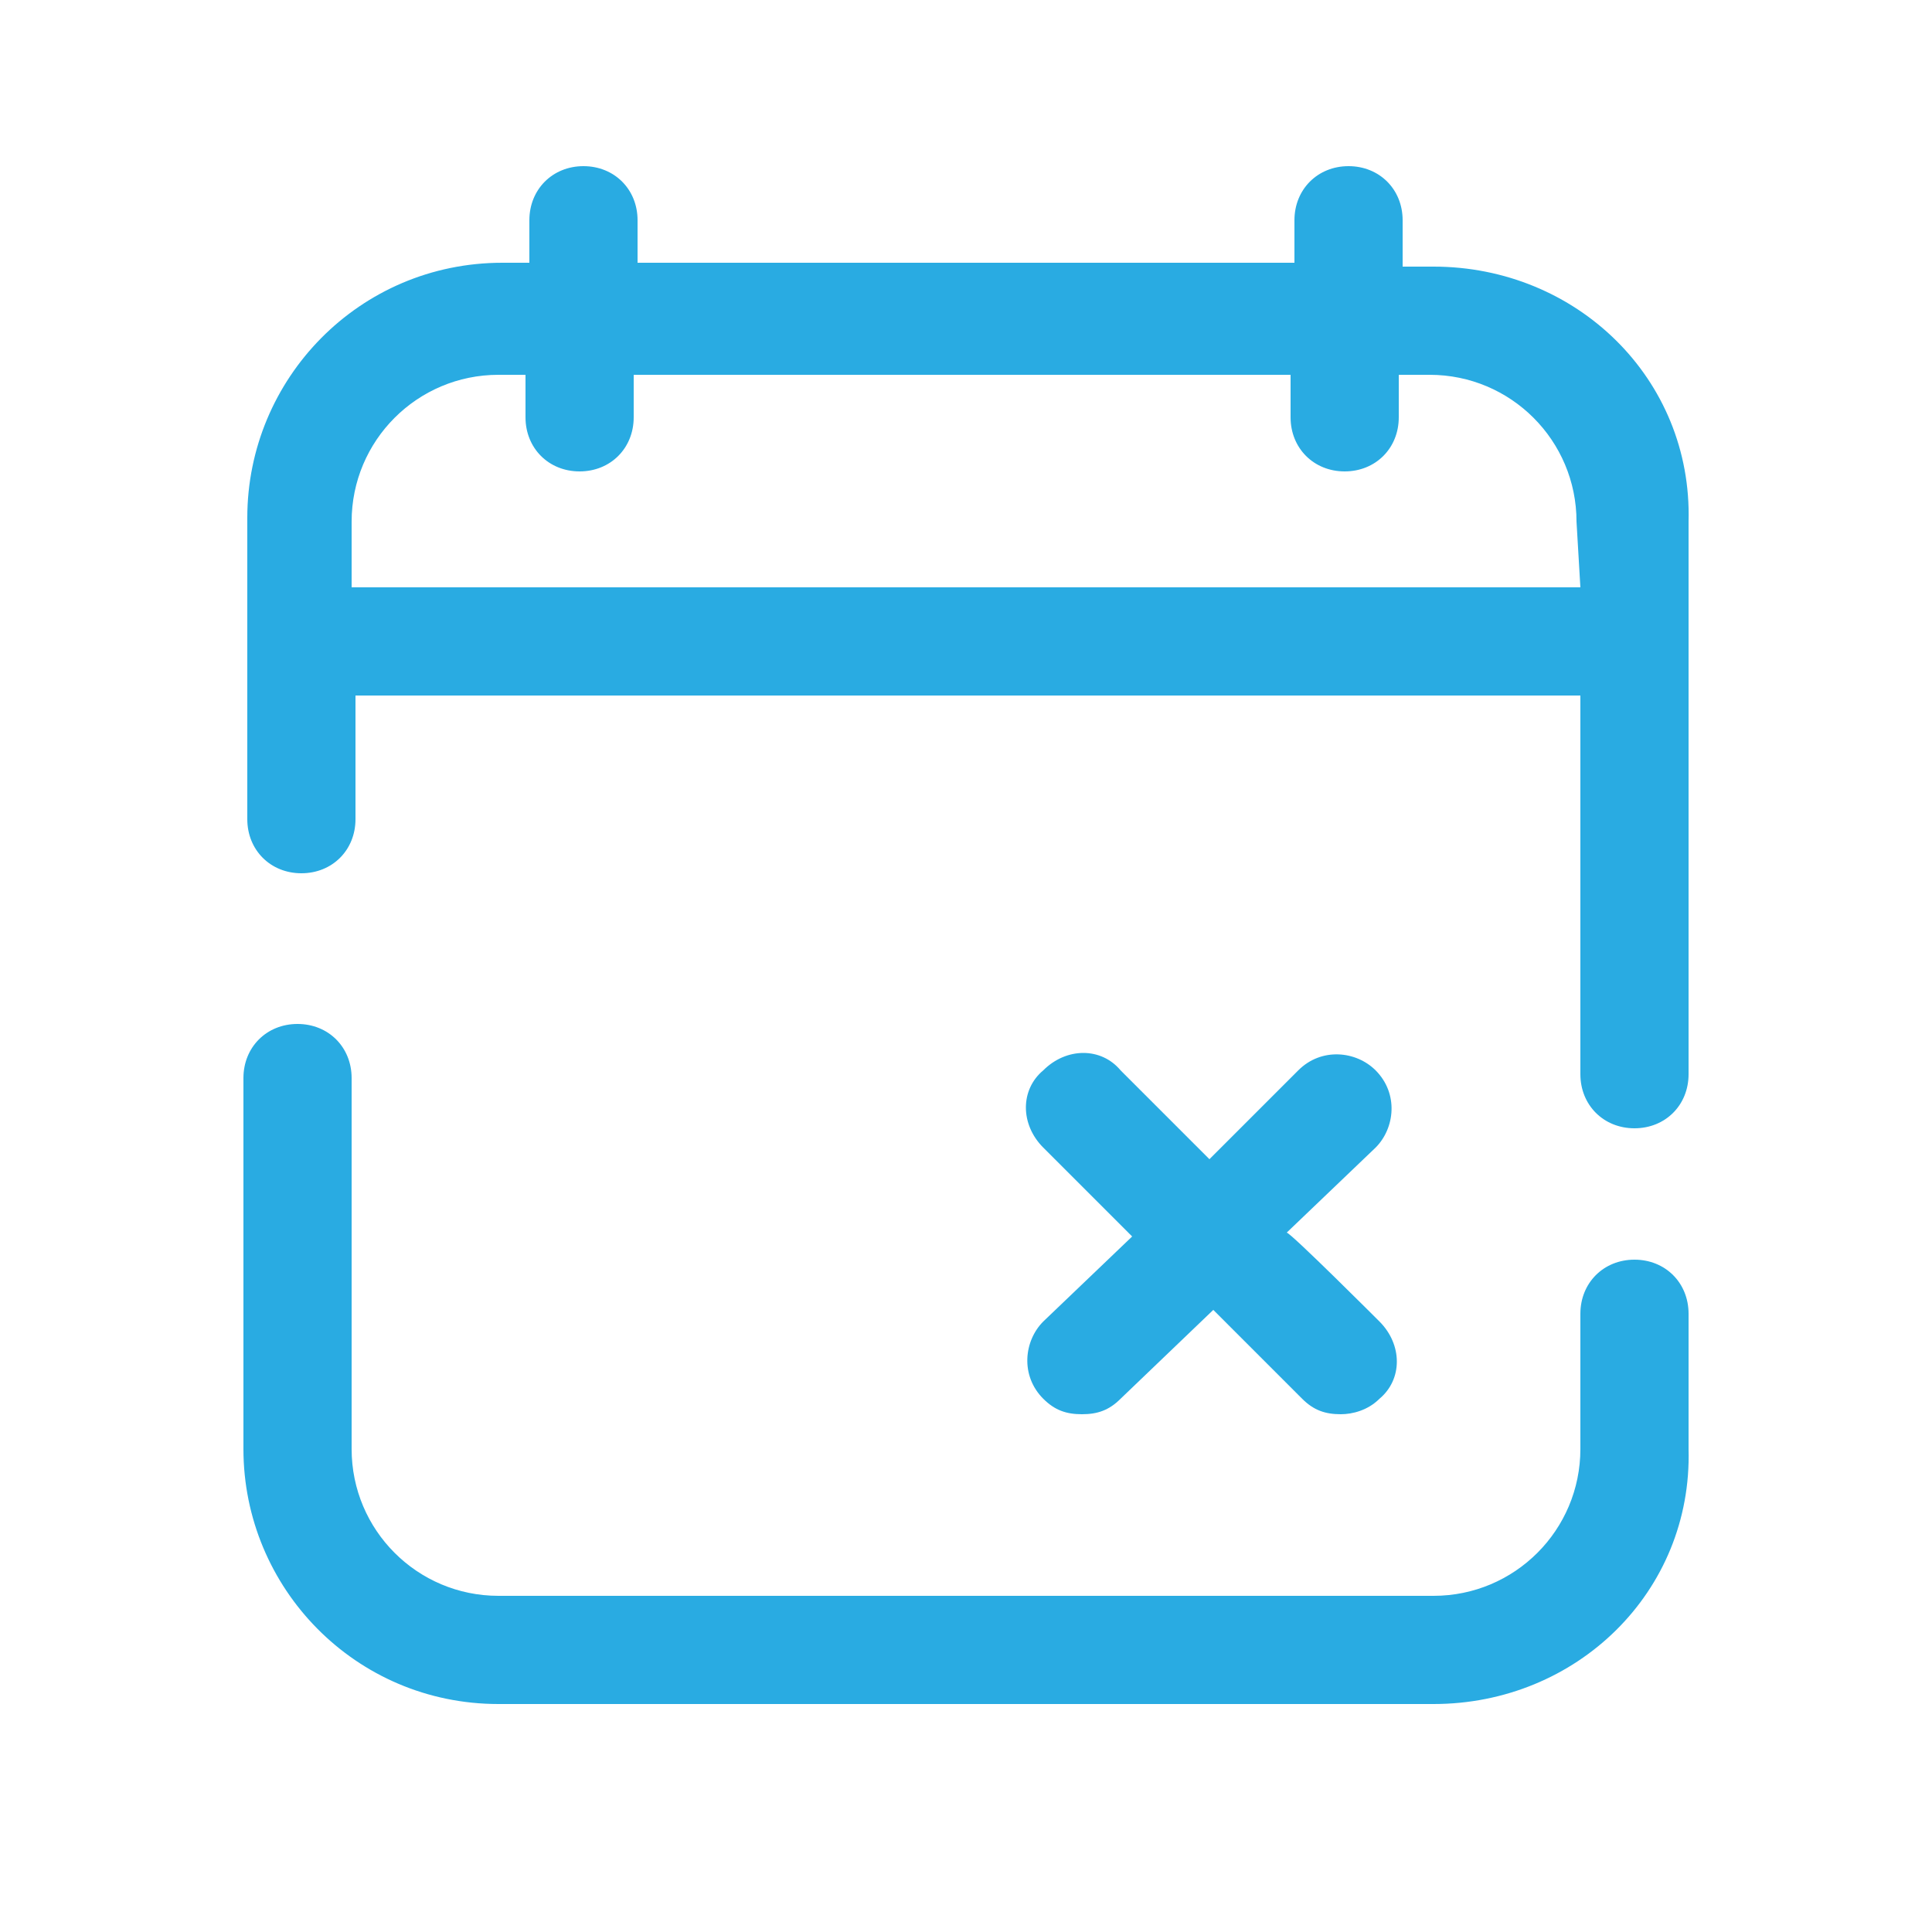 <?xml version="1.0" encoding="utf-8"?>
<!-- Generator: Adobe Illustrator 28.0.0, SVG Export Plug-In . SVG Version: 6.00 Build 0)  -->
<svg version="1.1" id="_Слой_1" xmlns="http://www.w3.org/2000/svg" xmlns:xlink="http://www.w3.org/1999/xlink" x="0px"
	 y="0px" viewBox="0 0 50 50" style="enable-background:new 0 0 50 50;" xml:space="preserve">
<style type="text/css">
	.st0{fill:#29ABE2;}
</style>
<path class="st0" d="M37.1,44.1H12.9c-3.7,0-6.6-3-6.6-6.6v-9.6c0-0.8,0.6-1.4,1.4-1.4s1.4,0.6,1.4,1.4v9.6c0,2.1,1.7,3.8,3.8,3.8
	h24.2c2.1,0,3.8-1.7,3.8-3.8V34c0-0.8,0.6-1.4,1.4-1.4s1.4,0.6,1.4,1.4v3.5C43.8,41.2,40.8,44.1,37.1,44.1L37.1,44.1z"/>
<path class="st0" d="M37.1,6.9h-0.8V5.7c0-0.8-0.6-1.4-1.4-1.4c-0.8,0-1.4,0.6-1.4,1.4v1.1h-17V5.7c0-0.8-0.6-1.4-1.4-1.4
	c-0.8,0-1.4,0.6-1.4,1.4v1.1h-0.7c-3.7,0-6.6,3-6.6,6.6v7.8c0,0.8,0.6,1.4,1.4,1.4s1.4-0.6,1.4-1.4v-3.2h31.7v9.8
	c0,0.8,0.6,1.4,1.4,1.4c0.8,0,1.4-0.6,1.4-1.4V13.5C43.8,9.8,40.8,6.9,37.1,6.9L37.1,6.9z M40.9,15.2H9.1v-1.7
	c0-2.1,1.7-3.8,3.8-3.8h0.7v1.1c0,0.8,0.6,1.4,1.4,1.4s1.4-0.6,1.4-1.4V9.7h17v1.1c0,0.8,0.6,1.4,1.4,1.4c0.8,0,1.4-0.6,1.4-1.4V9.7
	h0.8c2.1,0,3.8,1.7,3.8,3.8L40.9,15.2L40.9,15.2z"/>
<path class="st0" d="M35.7,34.2c0.6,0.6,0.6,1.5,0,2c-0.3,0.3-0.7,0.4-1,0.4c-0.4,0-0.7-0.1-1-0.4l-2.3-2.3L29,36.2
	c-0.3,0.3-0.6,0.4-1,0.4s-0.7-0.1-1-0.4c-0.6-0.6-0.5-1.5,0-2l2.3-2.2L27,29.7c-0.6-0.6-0.6-1.5,0-2c0.6-0.6,1.5-0.6,2,0l2.3,2.3
	l2.3-2.3c0.6-0.6,1.5-0.5,2,0c0.6,0.6,0.5,1.5,0,2l-2.3,2.2C33.4,31.9,35.7,34.2,35.7,34.2z"/>
</svg>
